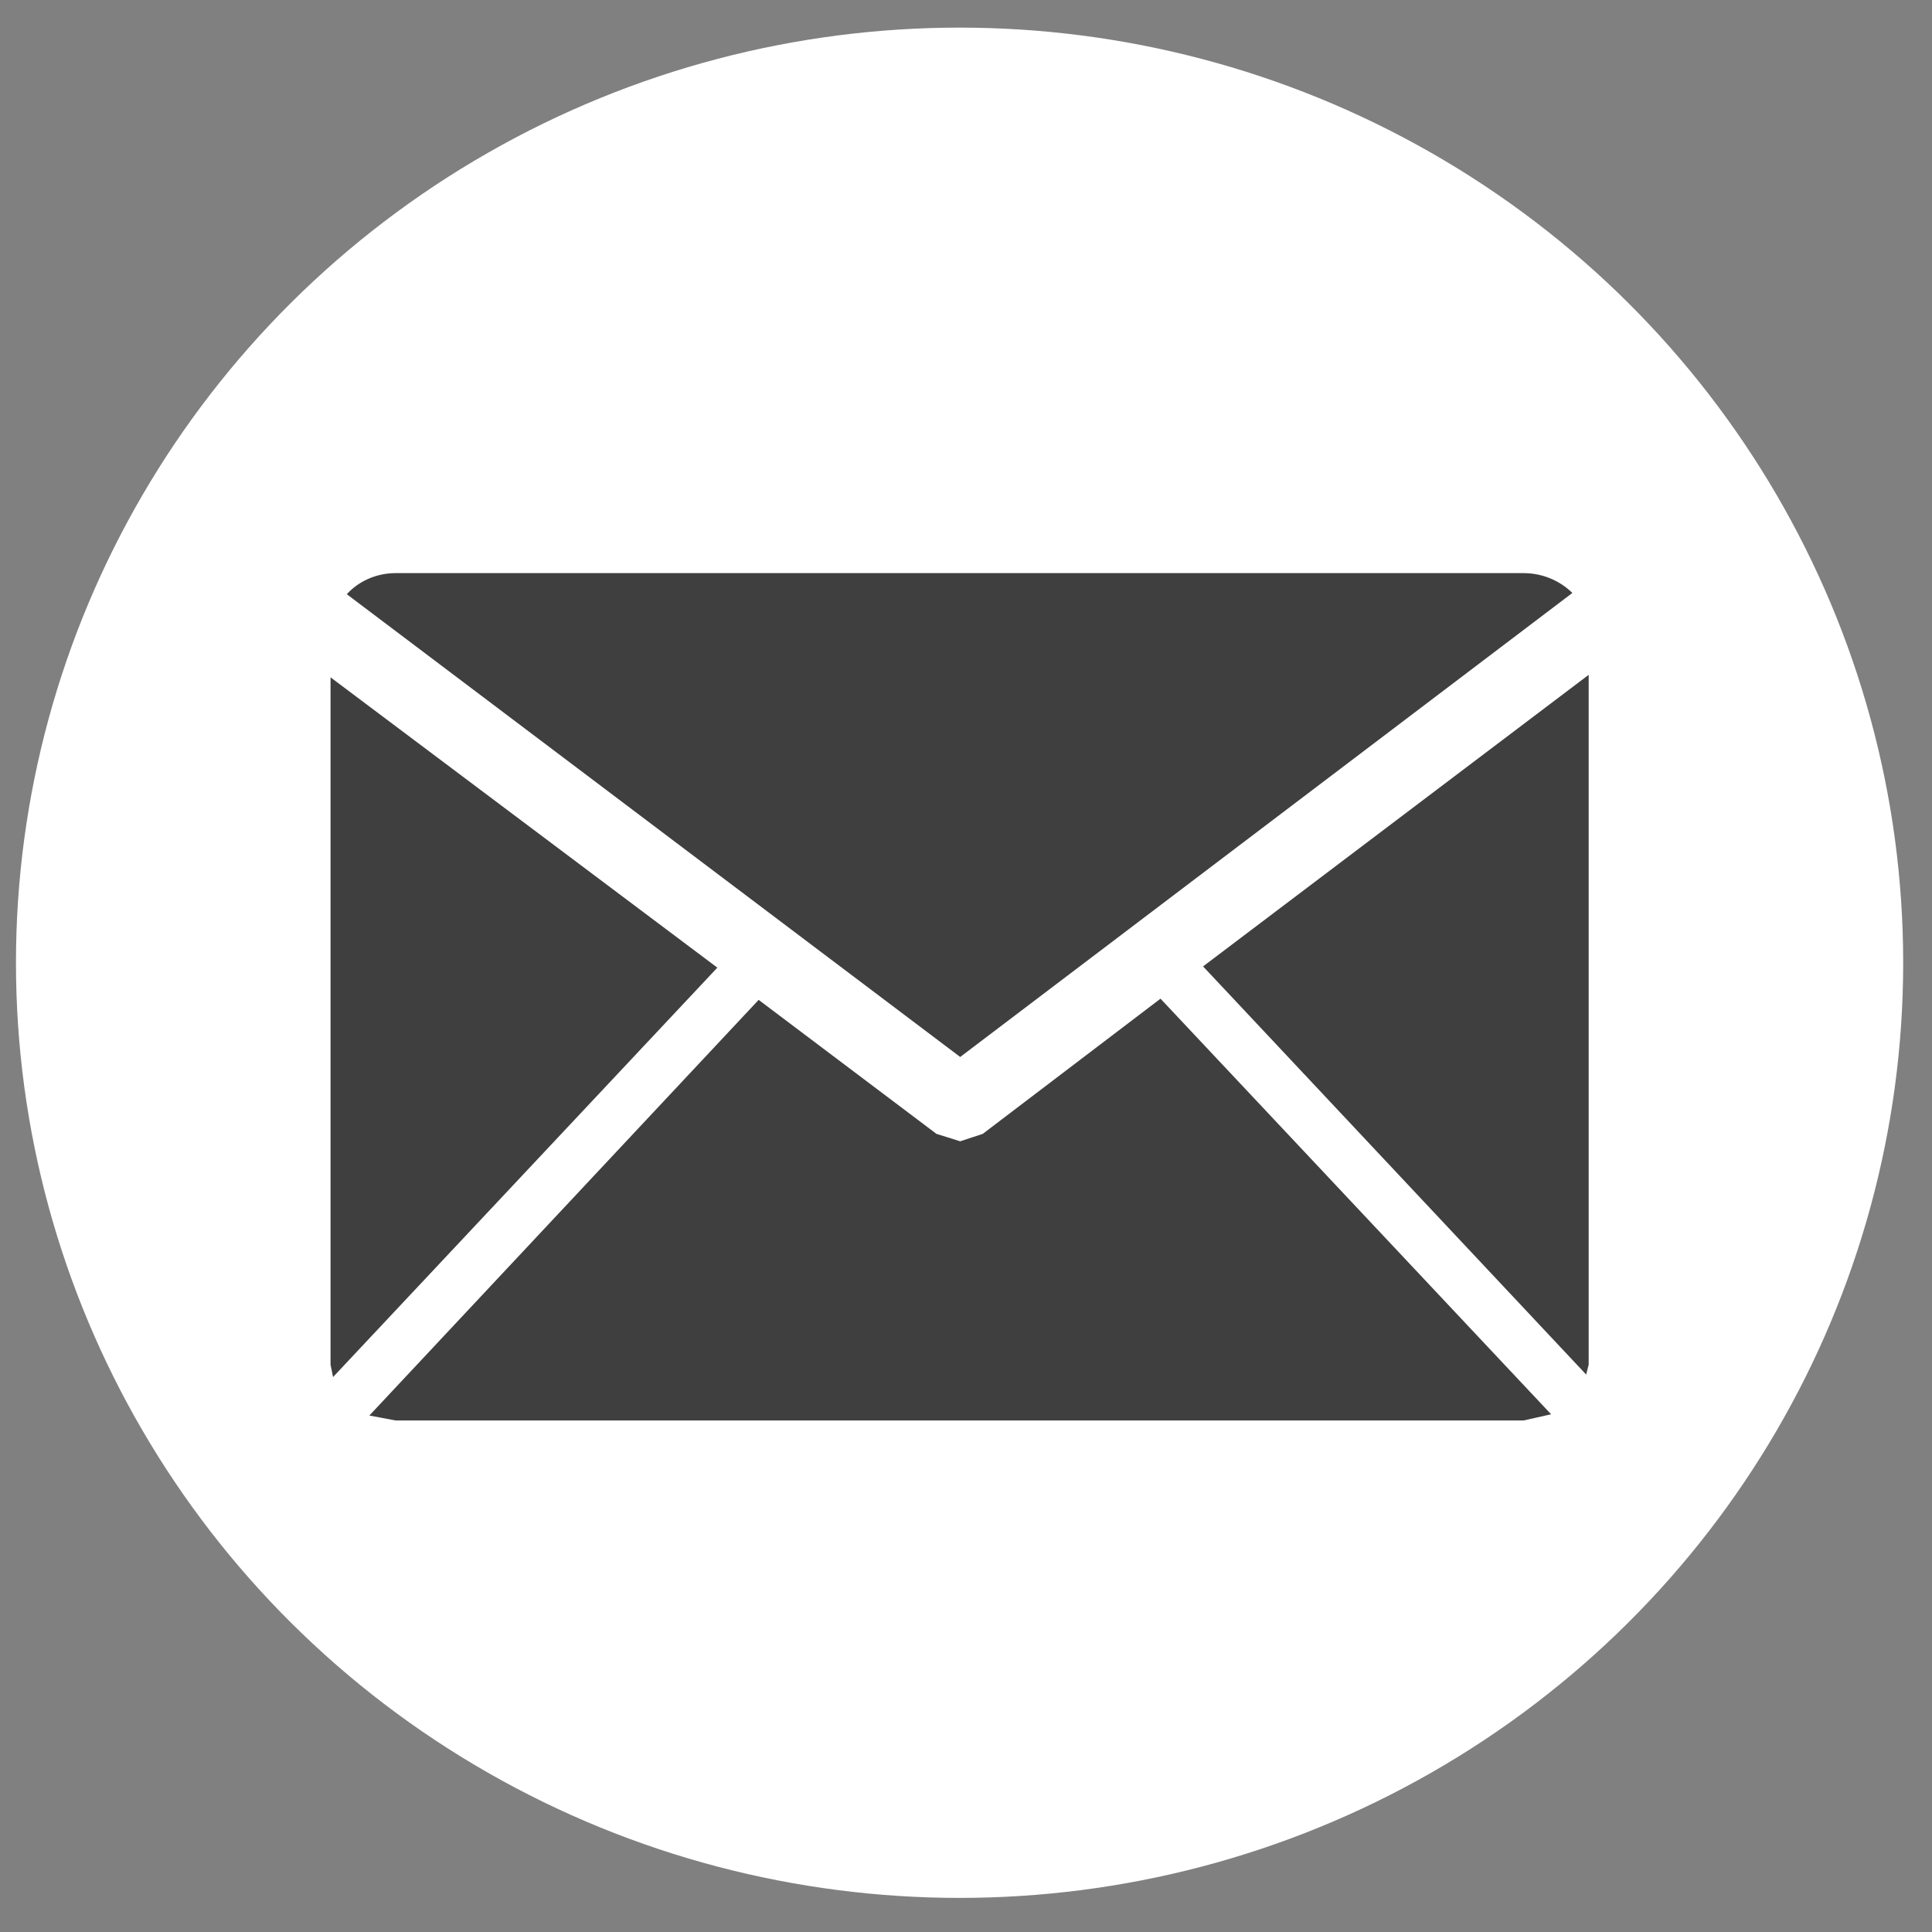 <svg width="34" height="34" viewBox="0 0 34 34" fill="none" xmlns="http://www.w3.org/2000/svg">
<rect x="0" y="0" width="34" height="34" fill="#808080" stroke="none"/>
<ellipse cx="16.887" cy="16.943" rx="16.606" ry="16.457" fill="white"/>
<g clip-path="url(#clip0)">
<path d="M27.958 24.016V11.876L21.172 17.007L27.914 24.19L27.958 24.016Z" fill="#3F3F3F"/>
<path d="M6.103 10.457L16.898 18.601L27.671 10.435C27.45 10.217 27.142 10.086 26.811 10.086H6.962C6.609 10.086 6.301 10.239 6.103 10.457Z" fill="#3F3F3F"/>
<path d="M5.817 11.92V24.016L5.861 24.234L12.624 17.029L5.817 11.92Z" fill="#3F3F3F"/>
<path d="M27.297 24.889L20.423 17.575L17.295 19.954L16.898 20.085L16.48 19.954L13.351 17.596L6.5 24.911L6.962 24.998H26.812L27.297 24.889Z" fill="#3F3F3F"/>
</g>
<defs>
<clipPath id="clip0">
<rect width="22.141" height="14.912" fill="white" transform="translate(5.817 10.086)"/>
</clipPath>
</defs>
</svg>

